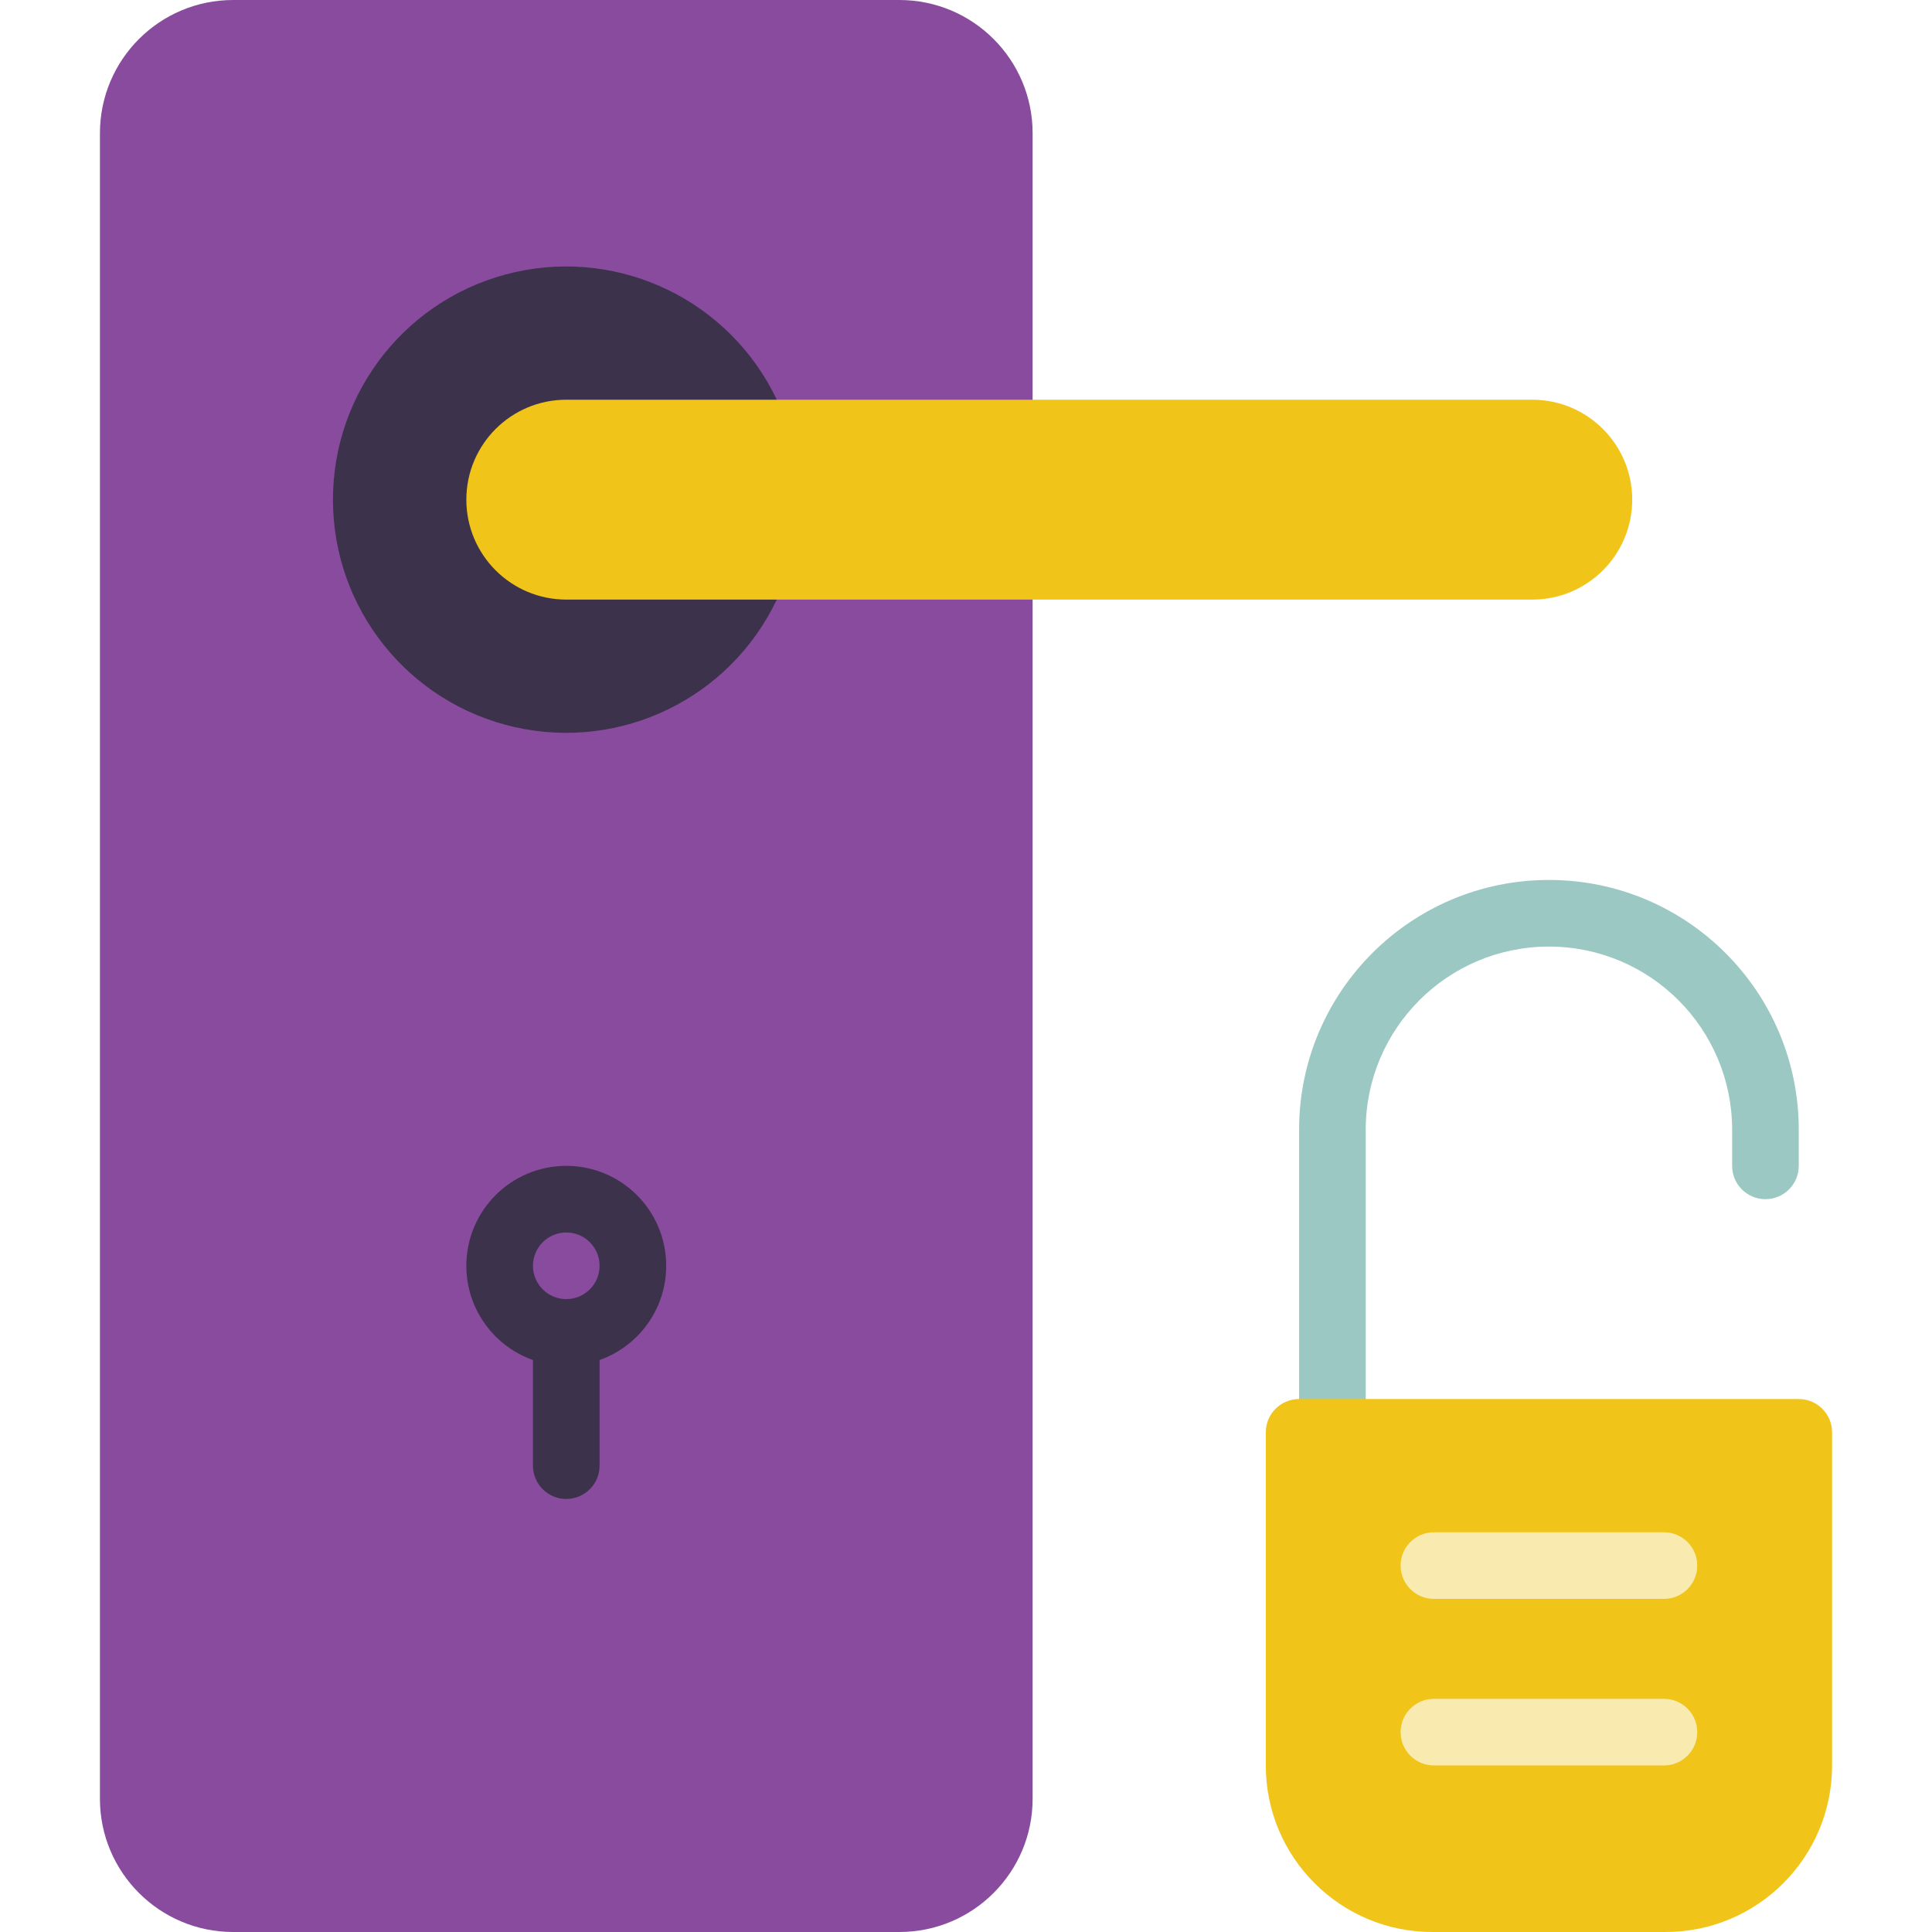 <?xml version="1.0" encoding="iso-8859-1"?>
<!-- Generator: Adobe Illustrator 19.0.0, SVG Export Plug-In . SVG Version: 6.00 Build 0)  -->
<svg version="1.1" id="Capa_1" xmlns="http://www.w3.org/2000/svg" xmlns:xlink="http://www.w3.org/1999/xlink" x="0px" y="0px"
	 viewBox="0 0 512 512" style="enable-background:new 0 0 512 512;" xml:space="preserve">
<g>
	<path style="fill:#9BC8C2;" d="M353.103,379.586c-4.875,0-8.828-3.952-8.828-8.828v-71.353c0-36.565,29.642-66.207,66.207-66.207
		s66.207,29.642,66.207,66.207v9.56c0,4.875-3.952,8.828-8.828,8.828s-8.828-3.952-8.828-8.828v-9.56
		c0-26.814-21.737-48.552-48.552-48.552s-48.552,21.737-48.552,48.552v71.353C361.931,375.634,357.979,379.586,353.103,379.586z"/>
	<path style="fill:#F0C419;" d="M344.276,370.759H476.69c4.875,0,8.828,3.952,8.828,8.828v88.276
		c0,24.377-19.761,44.138-44.138,44.138h-61.793c-24.377,0-44.138-19.761-44.138-44.138v-88.276
		C335.448,374.711,339.401,370.759,344.276,370.759z"/>
	<g>
		<path style="fill:#F9EAB0;" d="M440.964,423.724h-60.963c-4.875,0-8.828-3.952-8.828-8.828s3.952-8.828,8.828-8.828h60.963
			c4.875,0,8.828,3.952,8.828,8.828S445.84,423.724,440.964,423.724z"/>
		<path style="fill:#F9EAB0;" d="M440.964,467.862h-60.963c-4.875,0-8.828-3.952-8.828-8.828s3.952-8.828,8.828-8.828h60.963
			c4.875,0,8.828,3.952,8.828,8.828S445.84,467.862,440.964,467.862z"/>
	</g>
	<path style="fill:#894B9D;" d="M273.655,158.897V476.69c0,19.501-15.809,35.31-35.31,35.31H61.793
		c-19.501,0-35.31-15.809-35.31-35.31V35.31C26.483,15.809,42.292,0,61.793,0h176.552c19.501,0,35.31,15.809,35.31,35.31V158.897z"
		/>
	<g>
		<path style="fill:#3D324C;" d="M205.859,158.897c-12.385,26.109-41.211,40.149-69.403,33.801s-48.22-31.386-48.22-60.284
			s20.028-53.937,48.22-60.284s57.019,7.692,69.403,33.801"/>
		<path style="fill:#3D324C;" d="M150.069,361.931c-14.626,0-26.483-11.857-26.483-26.483s11.857-26.483,26.483-26.483
			c14.626,0,26.483,11.857,26.483,26.483S164.695,361.931,150.069,361.931z M150.069,326.621c-4.875,0-8.828,3.952-8.828,8.828
			s3.952,8.828,8.828,8.828s8.828-3.952,8.828-8.828S154.944,326.621,150.069,326.621z"/>
		<path style="fill:#3D324C;" d="M150.069,397.241c-4.875,0-8.828-3.952-8.828-8.828v-35.31c0-4.875,3.952-8.828,8.828-8.828
			s8.828,3.952,8.828,8.828v35.31C158.897,393.289,154.944,397.241,150.069,397.241z"/>
	</g>
	<path style="fill:#F0C419;" d="M150.069,105.931h256c14.626,0,26.483,11.857,26.483,26.483l0,0
		c0,14.626-11.857,26.483-26.483,26.483h-256c-14.626,0-26.483-11.857-26.483-26.483l0,0
		C123.586,117.788,135.443,105.931,150.069,105.931z"/>
</g>
<g>
</g>
<g>
</g>
<g>
</g>
<g>
</g>
<g>
</g>
<g>
</g>
<g>
</g>
<g>
</g>
<g>
</g>
<g>
</g>
<g>
</g>
<g>
</g>
<g>
</g>
<g>
</g>
<g>
</g>
</svg>
